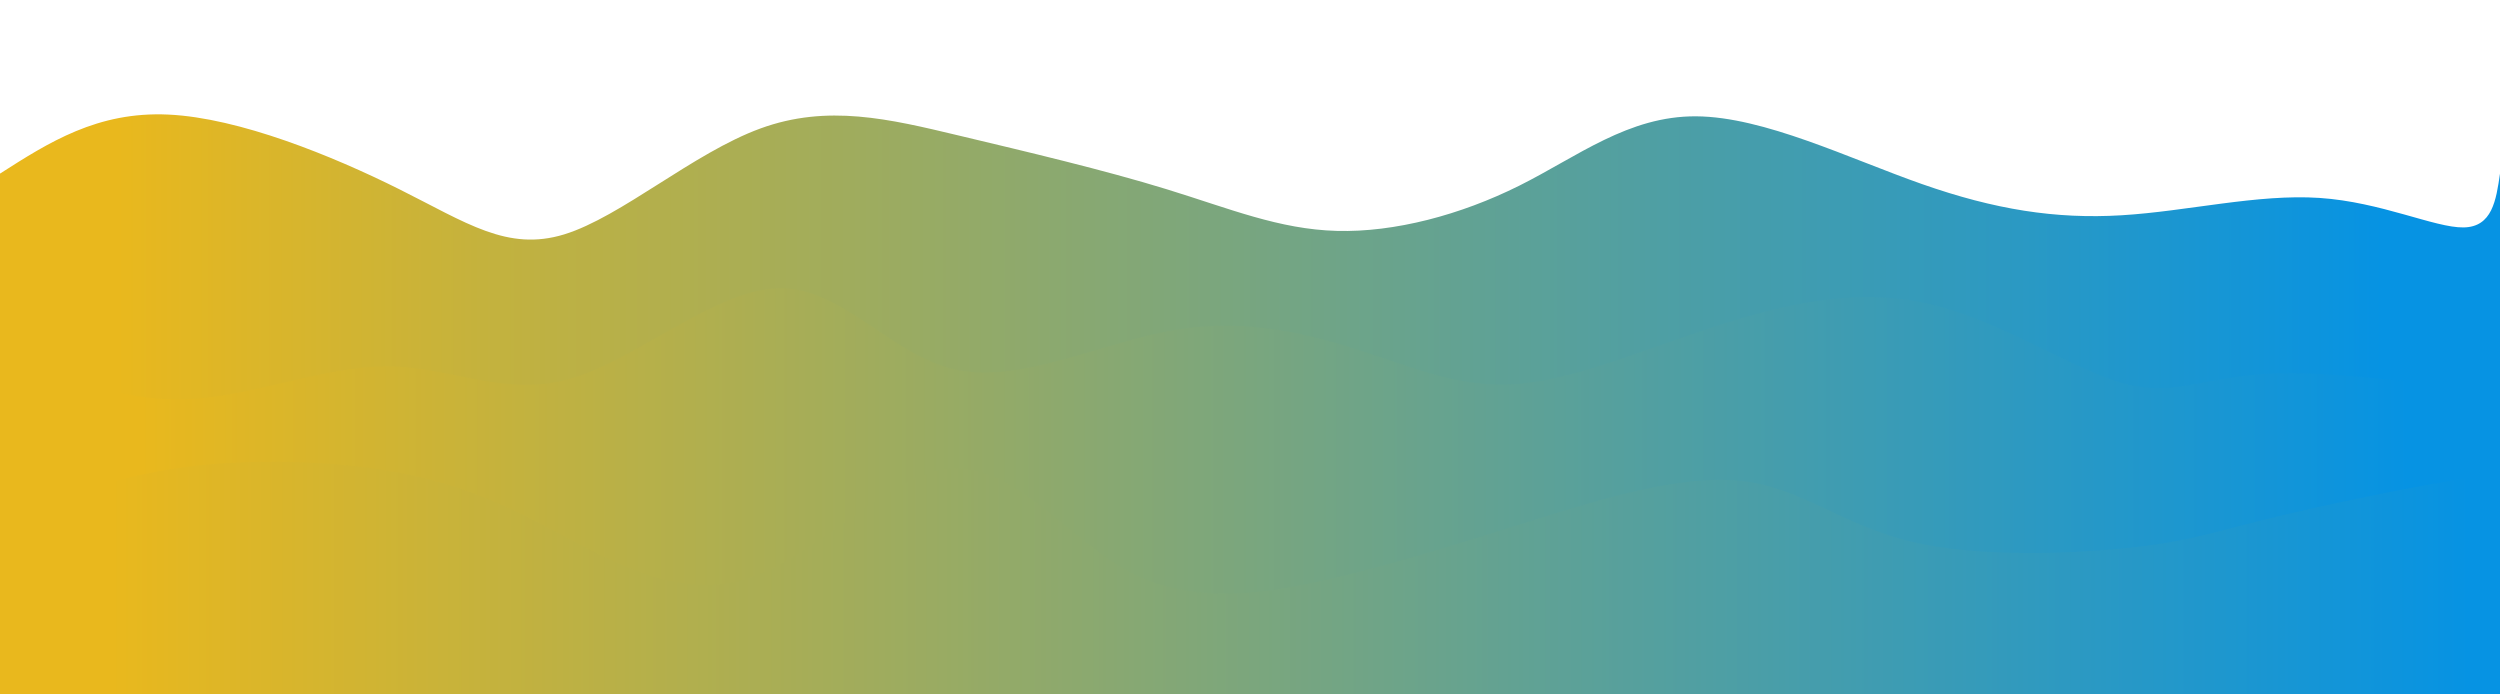 <svg height="100%" width="100%" id="svg" viewBox="0 0 1440 400" xmlns="http://www.w3.org/2000/svg" class="transition duration-300 ease-in-out delay-150"><defs><linearGradient id="gradient"><stop offset="5%" stop-color="#e9b81d66"></stop><stop offset="95%" stop-color="#0693e366"></stop></linearGradient></defs><path d="M 0,400 C 0,400 0,100 0,100 C 28.089,82.04 56.178,64.08 97,66 C 137.822,67.92 191.377,89.719 230,109 C 268.623,128.281 292.314,145.042 325,135 C 357.686,124.958 399.367,88.112 438,74 C 476.633,59.888 512.217,68.509 552,78 C 591.783,87.491 635.765,97.85 672,109 C 708.235,120.15 736.724,132.089 770,133 C 803.276,133.911 841.339,123.792 875,107 C 908.661,90.208 937.921,66.741 977,67 C 1016.079,67.259 1064.977,91.243 1107,106 C 1149.023,120.757 1184.171,126.285 1222,124 C 1259.829,121.715 1300.339,111.616 1336,114 C 1371.661,116.384 1402.475,131.253 1419,131 C 1435.525,130.747 1437.763,115.374 1440,100 C 1440,100 1440,400 1440,400 Z" stroke="none" stroke-width="0" fill="url(#gradient)" class="transition-all duration-300 ease-in-out delay-150"></path><defs><linearGradient id="gradient"><stop offset="5%" stop-color="#e9b81d88"></stop><stop offset="95%" stop-color="#0693e388"></stop></linearGradient></defs><path d="M 0,400 C 0,400 0,200 0,200 C 33.955,215.583 67.909,231.166 106,230 C 144.091,228.834 186.317,210.917 223,211 C 259.683,211.083 290.823,229.164 329,218 C 367.177,206.836 412.39,166.425 449,166 C 485.61,165.575 513.617,205.136 551,213 C 588.383,220.864 635.143,197.033 677,190 C 718.857,182.967 755.81,192.733 787,203 C 818.19,213.267 843.615,224.034 876,221 C 908.385,217.966 947.729,201.132 988,188 C 1028.271,174.868 1069.471,165.437 1111,175 C 1152.529,184.563 1194.389,213.12 1224,221 C 1253.611,228.88 1270.972,216.083 1312,215 C 1353.028,213.917 1417.722,224.548 1443,224 C 1468.278,223.452 1454.139,211.726 1440,200 C 1440,200 1440,400 1440,400 Z" stroke="none" stroke-width="0" fill="url(#gradient)" class="transition-all duration-300 ease-in-out delay-150"></path><defs><linearGradient id="gradient"><stop offset="5%" stop-color="#e9b81dff"></stop><stop offset="95%" stop-color="#0693e3ff"></stop></linearGradient></defs><path d="M 0,400 C 0,400 0,300 0,300 C 31.313,287.858 62.627,275.717 100,270 C 137.373,264.283 180.807,264.991 216,270 C 251.193,275.009 278.146,284.318 312,302 C 345.854,319.682 386.609,345.736 428,334 C 469.391,322.264 511.417,272.737 548,270 C 584.583,267.263 615.721,311.317 652,330 C 688.279,348.683 729.698,341.996 768,333 C 806.302,324.004 841.485,312.7 882,300 C 922.515,287.3 968.36,273.206 1003,277 C 1037.64,280.794 1061.075,302.478 1101,312 C 1140.925,321.522 1197.341,318.882 1231,315 C 1264.659,311.118 1275.562,305.993 1318,296 C 1360.438,286.007 1434.411,271.145 1460,271 C 1485.589,270.855 1462.795,285.428 1440,300 C 1440,300 1440,400 1440,400 Z" stroke="none" stroke-width="0" fill="url(#gradient)" class="transition-all duration-300 ease-in-out delay-150"></path></svg>
